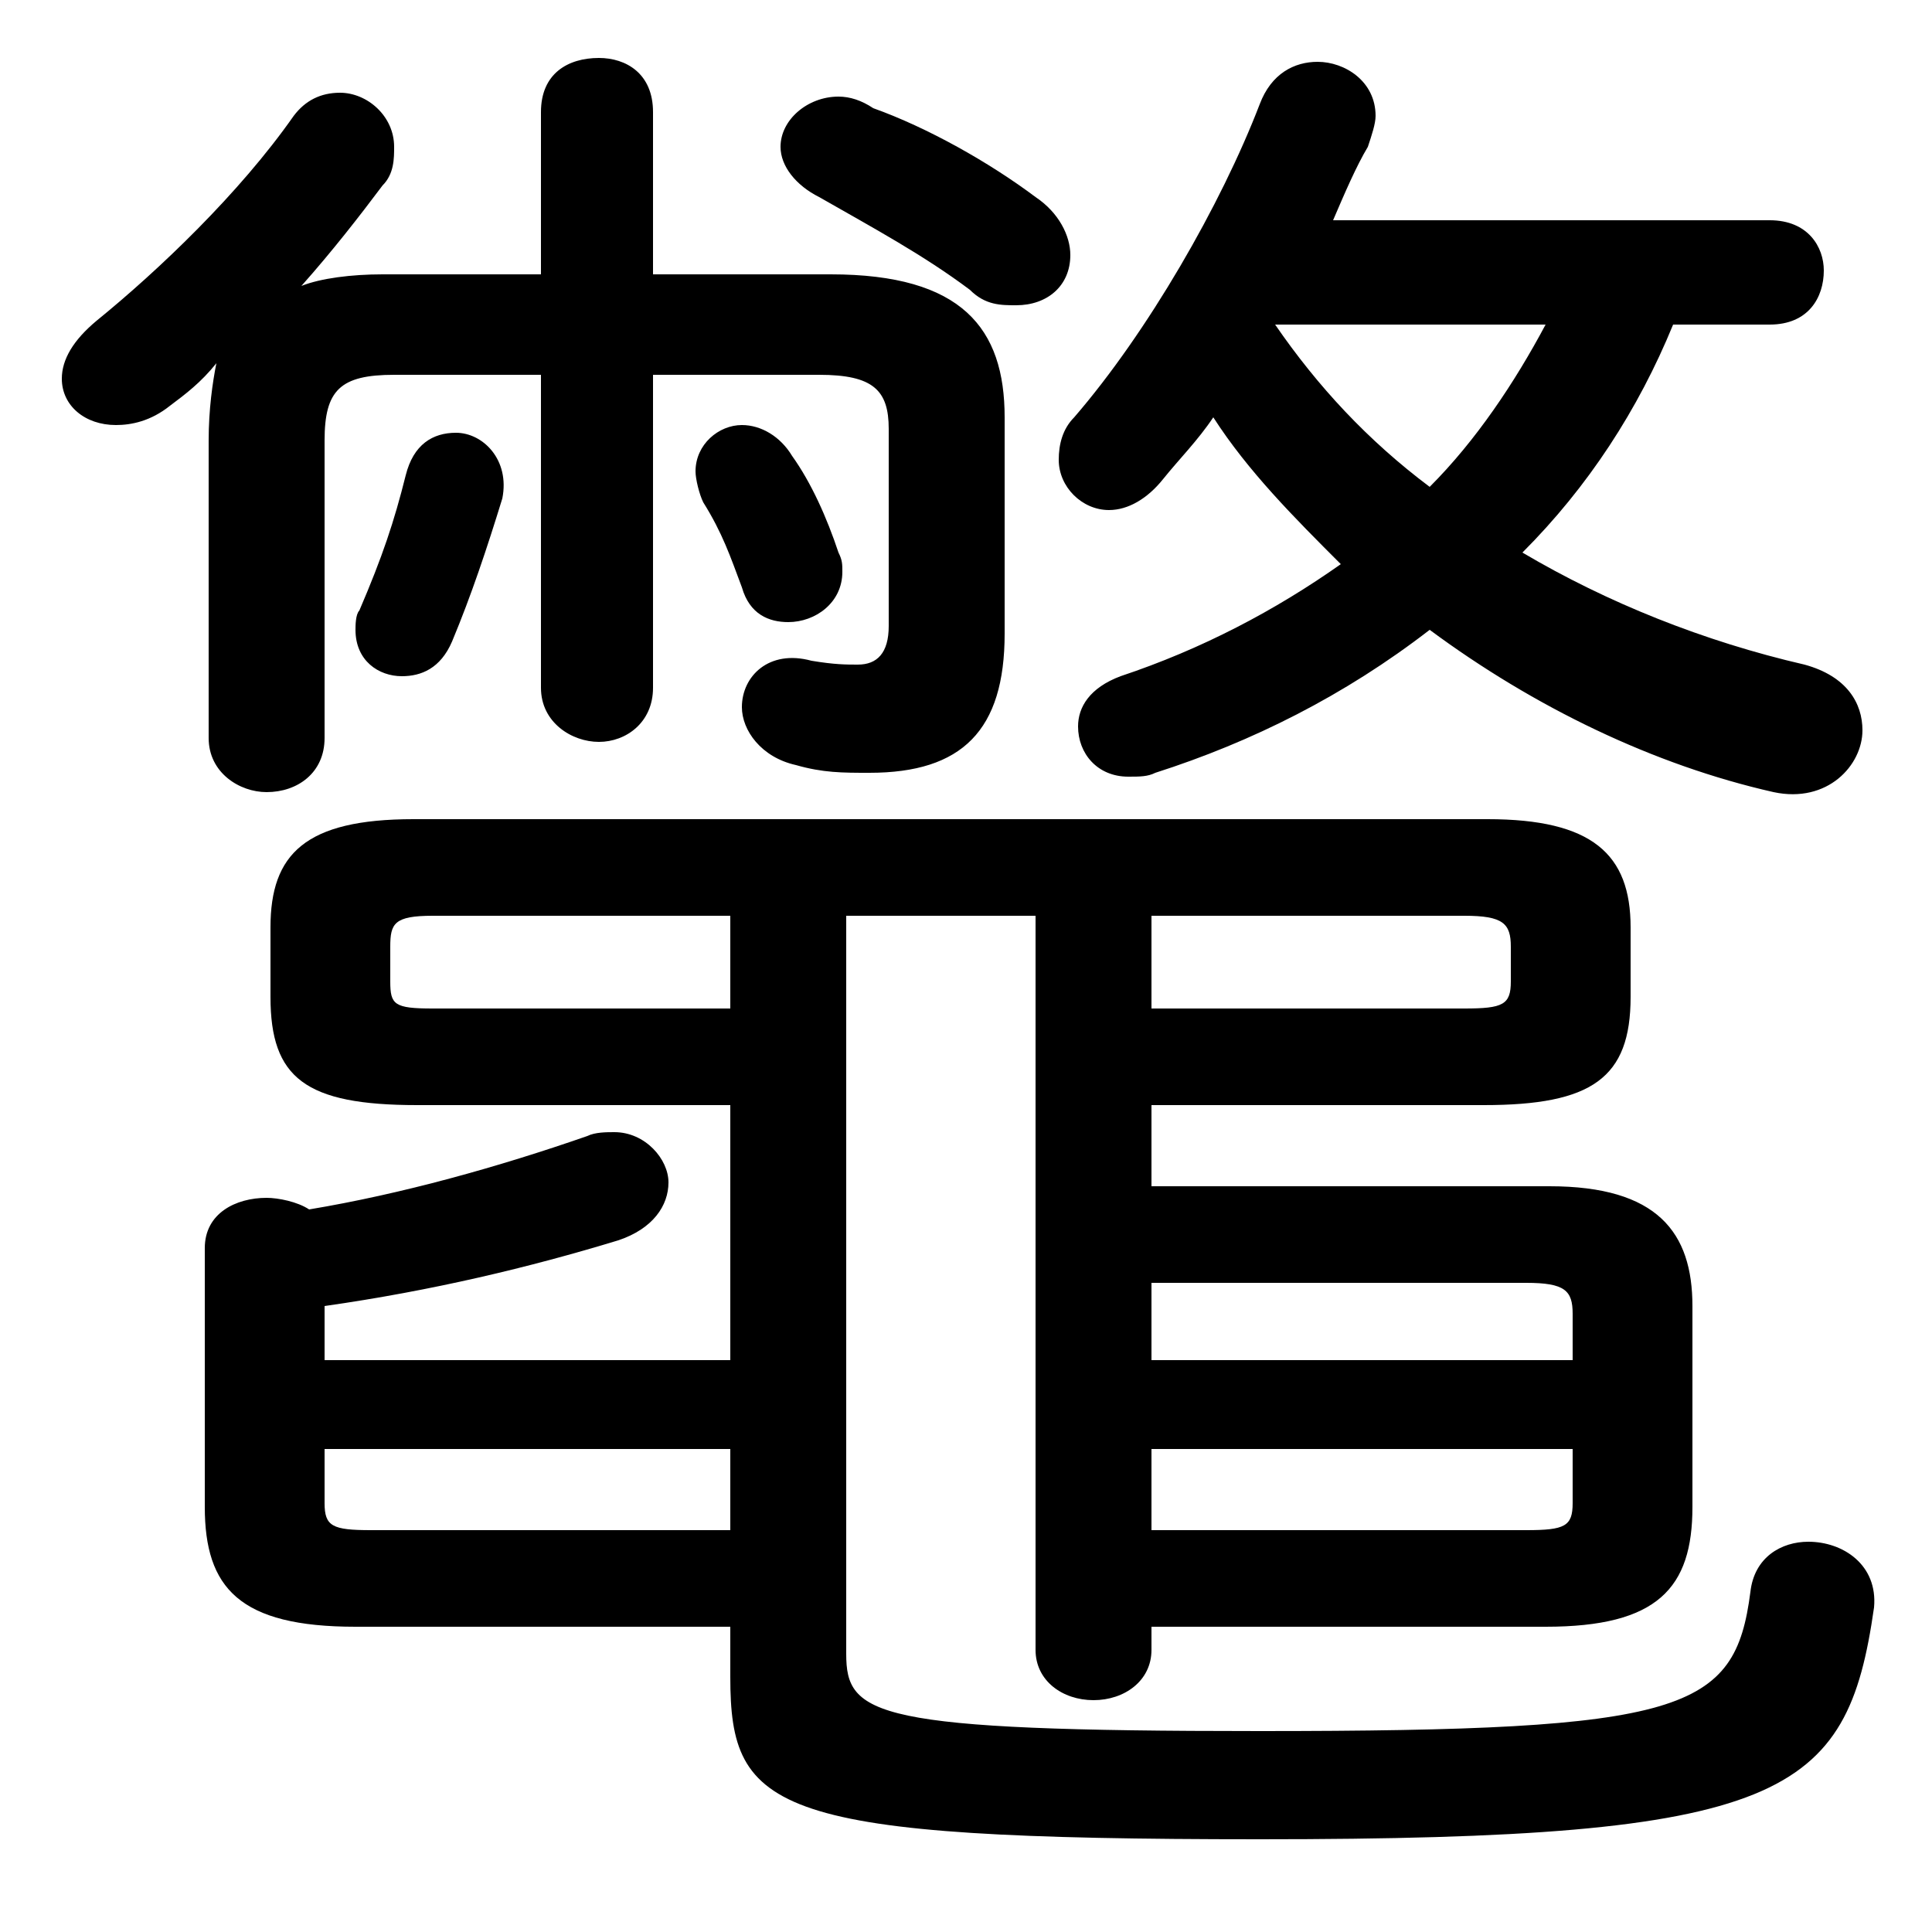 <svg xmlns="http://www.w3.org/2000/svg" viewBox="0 -44.0 50.0 50.0">
    <rect x="0" y="-44.0" width="50.0" height="50.0" fill="#808080" stroke="none"/>
    <g transform="scale(1, -1)">
        <!-- ボディの枠 -->
        <rect x="0" y="-6.0" width="50.0" height="50.0"
            stroke="white" fill="white"/>
        <!-- グリフ座標系の原点 -->
        <circle cx="0" cy="0" r="5" fill="white"/>
        <!-- グリフのアウトライン -->
        <g style="fill:black;stroke:#000000;stroke-width:0;stroke-linecap:round;stroke-linejoin:round;">
        <path d="M 29.8 13.3 L 29.8 15.4 L 38.4 15.4 C 41.2 15.4 42.2 16.1 42.2 18.2 L 42.2 20.0 C 42.2 21.9 41.2 22.8 38.5 22.8 L 10.7 22.8 C 7.9 22.8 7.0 21.9 7.0 20.0 L 7.0 18.2 C 7.0 16.1 7.9 15.4 10.8 15.4 L 18.9 15.4 L 18.9 8.8 L 8.4 8.8 L 8.4 10.2 C 11.2 10.6 13.7 11.2 16.0 11.9 C 16.9 12.2 17.3 12.8 17.3 13.4 C 17.3 14.0 16.7 14.7 15.9 14.7 C 15.7 14.7 15.4 14.7 15.2 14.6 C 12.9 13.8 10.4 13.1 8.0 12.7 C 7.7 12.9 7.2 13.0 6.9 13.0 C 6.1 13.0 5.3 12.6 5.3 11.7 L 5.3 5.0 C 5.3 2.9 6.2 1.9 9.2 1.9 L 18.9 1.9 L 18.9 0.6 C 18.9 -2.9 20.0 -3.6 32.6 -3.6 C 46.2 -3.6 47.8 -2.5 48.5 2.4 C 48.6 3.5 47.7 4.1 46.8 4.1 C 46.1 4.1 45.4 3.7 45.3 2.8 C 44.9 -0.3 43.6 -0.8 32.6 -0.8 C 22.6 -0.8 21.9 -0.4 21.9 1.2 L 21.9 20.3 L 26.8 20.3 L 26.8 1.3 C 26.8 0.5 27.5 0.0 28.3 0.0 C 29.1 0.0 29.8 0.5 29.8 1.3 L 29.8 1.9 L 40.0 1.9 C 42.9 1.9 43.8 2.9 43.8 5.0 L 43.8 10.2 C 43.8 12.1 42.9 13.3 40.1 13.3 Z M 29.8 10.8 L 39.5 10.8 C 40.5 10.8 40.7 10.6 40.7 10.0 L 40.7 8.8 L 29.8 8.8 Z M 40.7 6.5 L 40.7 5.1 C 40.7 4.5 40.5 4.4 39.5 4.4 L 29.8 4.4 L 29.8 6.5 Z M 18.9 20.3 L 18.9 17.9 L 11.2 17.9 C 10.2 17.9 10.1 18.0 10.1 18.6 L 10.1 19.5 C 10.1 20.1 10.2 20.3 11.2 20.3 Z M 18.9 4.4 L 9.6 4.4 C 8.6 4.4 8.4 4.5 8.4 5.1 L 8.4 6.5 L 18.9 6.5 Z M 29.8 17.9 L 29.8 20.3 L 37.9 20.3 C 38.9 20.3 39.1 20.1 39.1 19.5 L 39.1 18.6 C 39.1 18.0 38.9 17.9 37.9 17.9 Z M 45.8 35.6 C 46.8 35.6 47.2 36.3 47.2 37.0 C 47.2 37.6 46.8 38.3 45.8 38.3 L 34.5 38.3 C 34.8 39.0 35.1 39.7 35.4 40.2 C 35.5 40.5 35.6 40.8 35.6 41.0 C 35.6 41.9 34.8 42.4 34.1 42.4 C 33.5 42.4 32.9 42.1 32.6 41.3 C 31.6 38.7 29.7 35.4 27.8 33.2 C 27.5 32.9 27.4 32.5 27.4 32.1 C 27.4 31.4 28.0 30.8 28.7 30.8 C 29.2 30.8 29.7 31.1 30.1 31.6 C 30.5 32.1 31.0 32.6 31.4 33.2 C 32.3 31.8 33.5 30.6 34.7 29.4 C 33.0 28.2 31.1 27.2 29.0 26.5 C 28.2 26.2 27.9 25.7 27.9 25.2 C 27.9 24.5 28.4 23.9 29.2 23.9 C 29.5 23.9 29.7 23.9 29.9 24.0 C 32.4 24.8 34.8 26.0 37.0 27.7 C 39.7 25.7 42.8 24.2 45.9 23.5 C 47.3 23.2 48.2 24.2 48.2 25.1 C 48.2 25.8 47.8 26.5 46.7 26.8 C 44.1 27.4 41.6 28.4 39.4 29.7 C 41.1 31.4 42.4 33.4 43.3 35.6 Z M 33.0 35.6 L 40.0 35.6 C 39.2 34.1 38.2 32.6 37.0 31.4 C 35.4 32.6 34.1 34.0 33.0 35.6 Z M 16.9 34.3 L 21.2 34.3 C 22.6 34.3 23.0 33.9 23.0 32.9 L 23.0 27.8 C 23.0 27.1 22.7 26.8 22.2 26.8 C 21.9 26.8 21.6 26.8 21.0 26.9 C 19.9 27.2 19.2 26.5 19.2 25.7 C 19.2 25.1 19.7 24.4 20.6 24.2 C 21.3 24.0 21.8 24.0 22.5 24.0 C 24.9 24.0 26.0 25.1 26.0 27.6 L 26.0 33.2 C 26.0 35.5 24.9 36.9 21.5 36.9 L 16.9 36.9 L 16.9 41.1 C 16.9 42.1 16.2 42.5 15.5 42.5 C 14.7 42.5 14.0 42.1 14.0 41.1 L 14.0 36.9 L 9.9 36.9 C 9.1 36.9 8.3 36.8 7.8 36.6 C 8.6 37.5 9.3 38.4 9.9 39.2 C 10.2 39.5 10.2 39.9 10.2 40.2 C 10.2 41.0 9.5 41.6 8.8 41.6 C 8.3 41.6 7.9 41.4 7.6 41.0 C 6.2 39.0 4.1 37.0 2.5 35.7 C 1.9 35.2 1.6 34.7 1.6 34.2 C 1.6 33.5 2.2 33.0 3.0 33.0 C 3.4 33.0 3.9 33.1 4.4 33.5 C 4.8 33.8 5.2 34.1 5.6 34.6 C 5.5 34.1 5.4 33.4 5.4 32.6 L 5.4 24.9 C 5.4 24.0 6.2 23.5 6.9 23.5 C 7.7 23.5 8.4 24.0 8.4 24.9 L 8.4 32.6 C 8.4 33.9 8.8 34.3 10.2 34.3 L 14.0 34.3 L 14.0 26.2 C 14.0 25.3 14.8 24.8 15.5 24.8 C 16.2 24.8 16.9 25.3 16.9 26.2 Z M 22.6 41.2 C 22.3 41.4 22.0 41.5 21.7 41.5 C 20.9 41.5 20.2 40.9 20.2 40.2 C 20.2 39.7 20.6 39.2 21.2 38.9 C 22.6 38.1 23.9 37.4 25.1 36.5 C 25.5 36.1 25.9 36.1 26.3 36.1 C 27.1 36.1 27.7 36.6 27.7 37.4 C 27.7 37.9 27.4 38.5 26.8 38.9 C 25.6 39.8 24.0 40.7 22.6 41.2 Z M 20.5 32.2 C 20.2 32.7 19.7 33.0 19.2 33.0 C 18.6 33.0 18.0 32.5 18.0 31.8 C 18.0 31.6 18.1 31.2 18.2 31.0 C 18.7 30.2 18.9 29.6 19.2 28.8 C 19.4 28.1 19.9 27.9 20.4 27.9 C 21.1 27.9 21.8 28.4 21.8 29.2 C 21.8 29.4 21.8 29.5 21.7 29.7 C 21.4 30.6 21.0 31.5 20.5 32.2 Z M 10.5 31.7 C 10.2 30.5 9.9 29.6 9.3 28.2 C 9.2 28.1 9.2 27.8 9.2 27.7 C 9.2 26.9 9.8 26.5 10.4 26.5 C 10.9 26.5 11.4 26.7 11.7 27.4 C 12.2 28.6 12.6 29.8 13.0 31.1 C 13.2 32.1 12.5 32.8 11.8 32.8 C 11.2 32.8 10.7 32.5 10.5 31.7 Z"/>
    </g>
    </g>
</svg>
